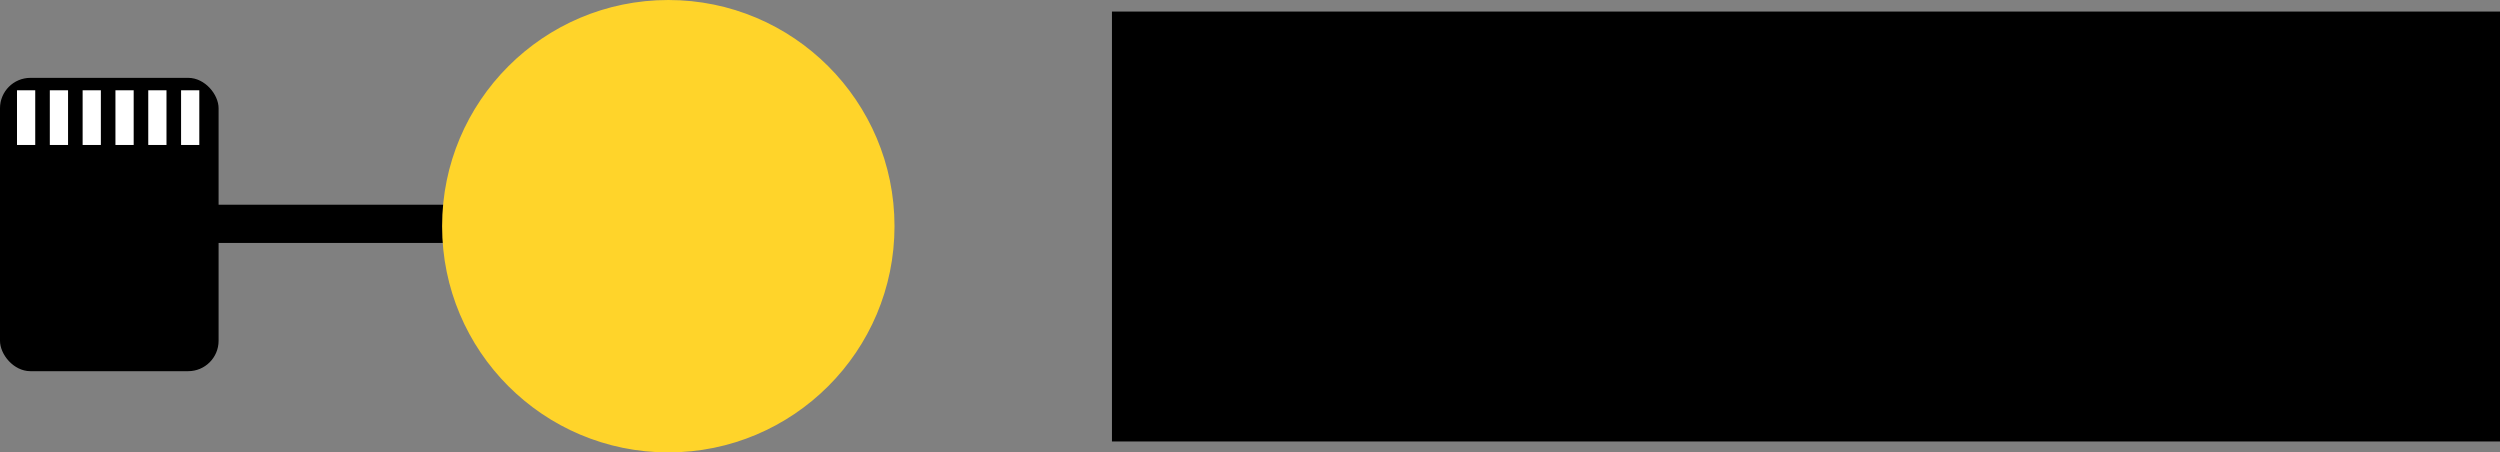 <?xml version="1.0" encoding="UTF-8" standalone="no"?>
<!-- Created with Inkscape (http://www.inkscape.org/) -->

<svg
   xmlns:osb="http://www.openswatchbook.org/uri/2009/osb"
   xmlns:dc="http://purl.org/dc/elements/1.1/"
   xmlns:cc="http://creativecommons.org/ns#"
   xmlns:rdf="http://www.w3.org/1999/02/22-rdf-syntax-ns#"
   xmlns:svg="http://www.w3.org/2000/svg"
   xmlns="http://www.w3.org/2000/svg"
   xmlns:xlink="http://www.w3.org/1999/xlink"
   xmlns:sodipodi="http://sodipodi.sourceforge.net/DTD/sodipodi-0.dtd"
   xmlns:inkscape="http://www.inkscape.org/namespaces/inkscape"
   width="403.181mm"
   height="72.962mm"
   viewBox="0 0 403.181 72.962"
   version="1.1"
   id="svg8"
   inkscape:version="0.92.2 2405546, 2018-03-11"
   sodipodi:docname="banner.svg"
   inkscape:export-filename="/home/lucidiot/Arduino/Pan/logo.png"
   inkscape:export-xdpi="36"
   inkscape:export-ydpi="36">
  <rect x="0" y="0" width="403.181" height="72.962" fill="#808080" stroke="none"/>
  <title
     id="title1234">Logo MiniVP Pan avec titre</title>
  <defs
     id="defs2">
    <linearGradient
       id="linearGradient1199"
       osb:paint="solid">
      <stop
         style="stop-color:#ffffff;stop-opacity:1;"
         offset="0"
         id="stop1197" />
    </linearGradient>
    <marker
       inkscape:stockid="Tail"
       orient="auto"
       refY="0"
       refX="0"
       id="Tail"
       style="overflow:visible"
       inkscape:isstock="true">
      <g
         id="g871"
         transform="scale(-1.2)"
         style="fill:#000000;fill-opacity:1;stroke:#000000;stroke-opacity:1">
        <path
           id="path859"
           d="M -3.805,-3.959 0.544,0"
           style="fill:#000000;fill-opacity:1;fill-rule:evenodd;stroke:#000000;stroke-width:0.8;stroke-linecap:round;stroke-opacity:1"
           inkscape:connector-curvature="0" />
        <path
           id="path861"
           d="M -1.287,-3.959 3.062,0"
           style="fill:#000000;fill-opacity:1;fill-rule:evenodd;stroke:#000000;stroke-width:0.8;stroke-linecap:round;stroke-opacity:1"
           inkscape:connector-curvature="0" />
        <path
           id="path863"
           d="M 1.305,-3.959 5.654,0"
           style="fill:#000000;fill-opacity:1;fill-rule:evenodd;stroke:#000000;stroke-width:0.8;stroke-linecap:round;stroke-opacity:1"
           inkscape:connector-curvature="0" />
        <path
           id="path865"
           d="M -3.805,4.178 0.544,0.22"
           style="fill:#000000;fill-opacity:1;fill-rule:evenodd;stroke:#000000;stroke-width:0.8;stroke-linecap:round;stroke-opacity:1"
           inkscape:connector-curvature="0" />
        <path
           id="path867"
           d="M -1.287,4.178 3.062,0.22"
           style="fill:#000000;fill-opacity:1;fill-rule:evenodd;stroke:#000000;stroke-width:0.8;stroke-linecap:round;stroke-opacity:1"
           inkscape:connector-curvature="0" />
        <path
           id="path869"
           d="M 1.305,4.178 5.654,0.22"
           style="fill:#000000;fill-opacity:1;fill-rule:evenodd;stroke:#000000;stroke-width:0.8;stroke-linecap:round;stroke-opacity:1"
           inkscape:connector-curvature="0" />
      </g>
    </marker>
    <marker
       inkscape:stockid="Arrow1Lstart"
       orient="auto"
       refY="0"
       refX="0"
       id="Arrow1Lstart"
       style="overflow:visible"
       inkscape:isstock="true">
      <path
         id="path823"
         d="M 0,0 5,-5 -12.5,0 5,5 Z"
         style="fill:#000000;fill-opacity:1;fill-rule:evenodd;stroke:#000000;stroke-width:1pt;stroke-opacity:1"
         transform="matrix(0.8,0,0,0.8,10,0)"
         inkscape:connector-curvature="0" />
    </marker>
  </defs>
  <sodipodi:namedview
     id="base"
     pagecolor="#ffffff"
     bordercolor="#666666"
     borderopacity="1.0"
     inkscape:pageopacity="0.0"
     inkscape:pageshadow="2"
     inkscape:zoom="0.49497475"
     inkscape:cx="1045.6618"
     inkscape:cy="3.8771584"
     inkscape:document-units="mm"
     inkscape:current-layer="layer1"
     showgrid="false"
     fit-margin-top="0"
     fit-margin-left="0"
     fit-margin-right="0"
     fit-margin-bottom="0"
     inkscape:window-width="1680"
     inkscape:window-height="1013"
     inkscape:window-x="1280"
     inkscape:window-y="18"
     inkscape:window-maximized="0" />
  <g
     inkscape:label="Calque 1"
     inkscape:groupmode="layer"
     id="layer1"
     transform="translate(-51.514,-9.291)">
    <path
       style="fill:none;stroke:#000000;stroke-width:6.165;stroke-linecap:butt;stroke-linejoin:miter;stroke-miterlimit:4;stroke-dasharray:none;stroke-opacity:1"
       d="M 67.706,45.389 H 147.353"
       id="path16"
       inkscape:connector-curvature="0" />
    <rect
       style="fill:#000000;stroke:#000000;stroke-width:0.251;stroke-linecap:round;stroke-linejoin:miter;stroke-miterlimit:4;stroke-dasharray:none;paint-order:normal"
       id="rect10"
       width="35.001"
       height="47.053"
       x="51.64"
       y="21.973"
       ry="4.777" />
    <circle
       style="fill:#ffd42a;fill-opacity:1;stroke:#ffd42a;stroke-width:0.451;stroke-linecap:round;stroke-linejoin:miter;stroke-miterlimit:4;stroke-dasharray:none;paint-order:normal"
       id="path14"
       cx="159.293"
       cy="45.772"
       r="36.255" />
    <rect
       style="fill:#ffffff;fill-opacity:1;stroke:none;stroke-width:6.165;stroke-linecap:round;stroke-linejoin:miter;stroke-miterlimit:4;stroke-dasharray:none;paint-order:stroke markers fill"
       id="rect1205"
       width="2.94"
       height="8.82"
       x="54.256"
       y="23.851" />
    <use
       x="0"
       y="0"
       xlink:href="#rect1205"
       id="use1222"
       transform="translate(5.292)"
       width="100%"
       height="100%" />
    <use
       x="0"
       y="0"
       xlink:href="#use1222"
       id="use1224"
       transform="translate(5.292)"
       width="100%"
       height="100%" />
    <use
       x="0"
       y="0"
       xlink:href="#use1224"
       id="use1226"
       transform="translate(5.292)"
       width="100%"
       height="100%" />
    <use
       x="0"
       y="0"
       xlink:href="#use1226"
       id="use1228"
       transform="translate(5.292)"
       width="100%"
       height="100%" />
    <use
       x="0"
       y="0"
       xlink:href="#use1228"
       id="use1230"
       transform="translate(5.292)"
       width="100%"
       height="100%" />
    <flowRoot
       xml:space="preserve"
       id="flowRoot348"
       style="font-style:normal;font-variant:normal;font-weight:normal;font-stretch:normal;font-size:40px;line-height:1.25;font-family:'Waukegan LDO';-inkscape-font-specification:'Waukegan LDO';letter-spacing:0px;word-spacing:0px;fill:#000000;fill-opacity:1;stroke:none"><flowRegion
         id="flowRegion350"><rect
           id="rect352"
           width="508.107"
           height="184.858"
           x="601.041"
           y="56.558" /></flowRegion><flowPara
         id="flowPara354"></flowPara></flowRoot>    <flowRoot
       xml:space="preserve"
       id="flowRoot356"
       style="font-style:normal;font-variant:normal;font-weight:normal;font-stretch:normal;font-size:40px;line-height:1.25;font-family:'Waukegan LDO';-inkscape-font-specification:'Waukegan LDO';letter-spacing:0px;word-spacing:0px;fill:#000000;fill-opacity:1;stroke:none"
       transform="matrix(0.265,0,0,0.265,67.283,10.088)"><flowRegion
         id="flowRegion358"><rect
           id="rect360"
           width="942.472"
           height="261.63"
           x="617.203"
           y="4.03" /></flowRegion><flowPara
         id="flowPara362"
         style="font-style:normal;font-variant:normal;font-weight:normal;font-stretch:normal;font-size:192px;font-family:Eurostile;-inkscape-font-specification:Eurostile">minivp <flowSpan
   style="font-weight:bold;font-size:192px"
   id="flowSpan364">pan</flowSpan></flowPara></flowRoot>  </g>
</svg>
